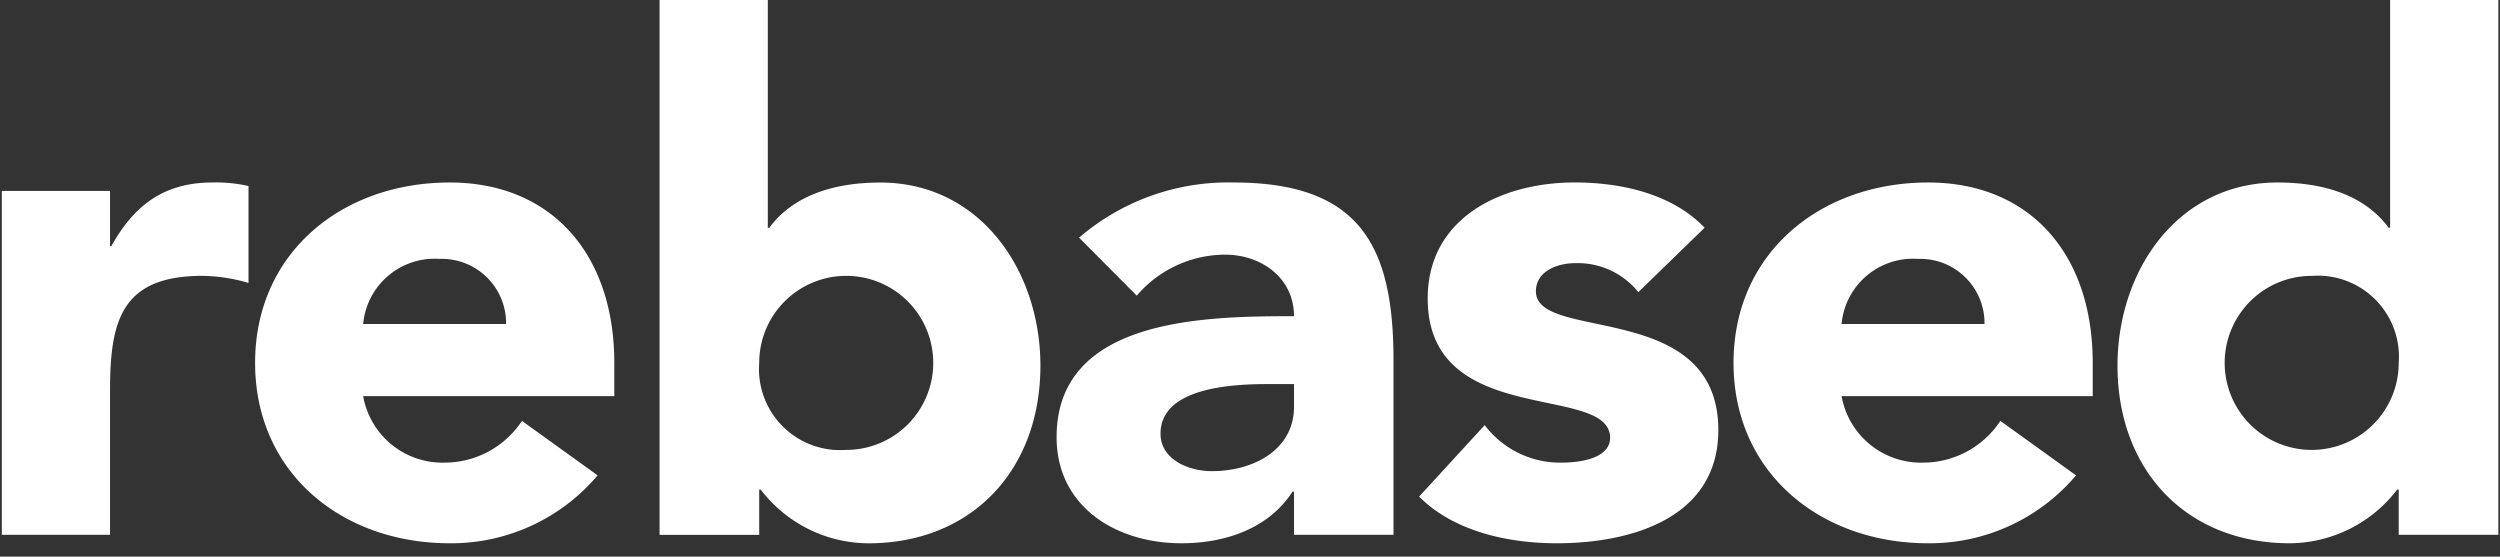 <svg xmlns="http://www.w3.org/2000/svg" width="151.31" height="33.688" viewBox="0 0 151.31 33.688">
  <rect x="0" y="0" width="151.31" height="33.688" fill="#333333" stroke="none"/>
<defs>
    <style>
      .cls-1 {
        fill: #fff;
        fill-rule: evenodd;
      }
    </style>
  </defs>
  <path id="logo" class="cls-1" d="M1156.11,440.87h6.55v3.34h0.08c1.4-2.527,3.24-3.853,6.12-3.853a8.72,8.72,0,0,1,2.18.214v5.865a10.311,10.311,0,0,0-2.8-.428c-4.97,0-5.58,2.827-5.58,6.979v8.693h-6.55V440.87Zm36.06,17.213a11.6,11.6,0,0,1-8.95,4.11c-6.55,0-11.78-4.281-11.78-10.918s5.23-10.918,11.78-10.918c6.11,0,9.96,4.282,9.96,10.918v2.012h-15.2a4.873,4.873,0,0,0,4.94,4.025,5.607,5.607,0,0,0,4.67-2.526Zm-5.54-9.163a3.891,3.891,0,0,0-4.02-3.939,4.345,4.345,0,0,0-4.63,3.939h8.65Zm9.29-19.611h6.55V443.1h0.09c1.48-2.012,4.02-2.74,6.72-2.74,6.03,0,9.69,5.309,9.69,11.09,0,6.294-4.14,10.746-10.43,10.746a8.252,8.252,0,0,1-6.5-3.254h-0.09v2.741h-6.03V429.309Zm11.27,27.233a5.267,5.267,0,1,0-5.24-5.267A4.908,4.908,0,0,0,1207.19,456.542Zm27.13,2.526h-0.09c-1.44,2.227-4.06,3.125-6.72,3.125-3.98,0-7.56-2.226-7.56-6.422,0-7.194,8.91-7.322,14.37-7.322,0-2.269-1.92-3.725-4.19-3.725a7.063,7.063,0,0,0-5.33,2.483l-3.49-3.511a13.843,13.843,0,0,1,9.34-3.339c7.64,0,9.69,3.81,9.69,10.747V461.68h-6.02v-2.612Zm-1.62-6.509c-2.01,0-6.46.172-6.46,3,0,1.541,1.66,2.269,3.1,2.269,2.58,0,4.98-1.327,4.98-3.9v-1.37h-1.62Zm22.46-5.566a4.718,4.718,0,0,0-3.8-1.755c-1.09,0-2.4.471-2.4,1.712,0,3.083,11.04.471,11.04,8.392,0,5.31-5.24,6.851-9.78,6.851-2.97,0-6.24-.727-8.33-2.825l3.97-4.325a5.714,5.714,0,0,0,4.62,2.269c1.49,0,2.97-.385,2.97-1.5,0-3.34-11.04-.514-11.04-8.435,0-4.882,4.45-7.022,8.9-7.022,2.8,0,5.9.685,7.86,2.74Zm26.49,11.09a11.6,11.6,0,0,1-8.95,4.11c-6.54,0-11.78-4.281-11.78-10.918s5.24-10.918,11.78-10.918c6.12,0,9.96,4.282,9.96,10.918v2.012h-15.2a4.881,4.881,0,0,0,4.94,4.025,5.607,5.607,0,0,0,4.67-2.526Zm-5.54-9.163a3.891,3.891,0,0,0-4.02-3.939,4.345,4.345,0,0,0-4.63,3.939h8.65Zm31.1,12.76h-6.03v-2.741h-0.09a8.252,8.252,0,0,1-6.5,3.254c-6.29,0-10.43-4.452-10.43-10.746,0-5.781,3.66-11.09,9.69-11.09,2.71,0,5.24.728,6.72,2.74h0.09V429.309h6.55V461.68Zm-11.27-15.672a5.267,5.267,0,1,0,5.24,5.267A4.908,4.908,0,0,0,1295.94,446.008Zm-139.08,27.3h-0.01l-1.51,1.208-0.43-.528,2.05-1.646h0.6v8.146h-0.7V473.3Zm6.67-1.1c2.34,0,2.75,2.439,2.75,4.211s-0.41,4.211-2.75,4.211-2.74-2.439-2.74-4.211S1161.2,472.2,1163.53,472.2Zm0,7.8c1.76,0,1.97-2.324,1.97-3.59s-0.21-3.59-1.97-3.59-1.97,2.324-1.97,3.59S1161.77,480,1163.53,480Zm6.69-7.8c2.33,0,2.75,2.439,2.75,4.211s-0.42,4.211-2.75,4.211-2.74-2.439-2.74-4.211S1167.89,472.2,1170.22,472.2Zm0,7.8c1.76,0,1.97-2.324,1.97-3.59s-0.21-3.59-1.97-3.59-1.97,2.324-1.97,3.59S1168.46,480,1170.22,480Zm6.1-7.8a1.979,1.979,0,1,1-2.02,1.978A2,2,0,0,1,1176.32,472.2Zm0,3.336a1.358,1.358,0,1,0-1.38-1.358A1.365,1.365,0,0,0,1176.32,475.535Zm4.74-3.589,0.54,0.322-5.36,8.606-0.53-.322Zm-0.1,4.717a1.979,1.979,0,1,1-2.02,1.979A1.995,1.995,0,0,1,1180.96,476.663Zm0,3.337a1.358,1.358,0,1,0-1.39-1.358A1.357,1.357,0,0,0,1180.96,480Zm14.66-.8a3.63,3.63,0,0,1-3.08,1.485,4.281,4.281,0,1,1,0-8.561,3.493,3.493,0,0,1,2.86,1.278l-0.64.517a2.646,2.646,0,0,0-2.22-1.1,3.591,3.591,0,0,0,0,7.18,3.019,3.019,0,0,0,2.45-1.266Zm5.76-7.076a4.281,4.281,0,1,1-4.29,4.281A4.117,4.117,0,0,1,1201.38,472.129Zm0,7.871a3.591,3.591,0,1,0-3.52-3.59A3.4,3.4,0,0,0,1201.38,480Zm6.51-7.663h2.57c4.32,0,4.49,3.474,4.49,4.073s-0.17,4.073-4.49,4.073h-2.57v-8.146Zm0.78,7.456h1.59c2.21,0,3.92-1.048,3.92-3.383s-1.71-3.382-3.92-3.382h-1.59v6.765Zm8.61-7.456h5.08v0.691h-4.31v2.9h4.04v0.691h-4.04v3.176h4.5v0.69h-5.27v-8.146Zm7.76,7.11h0.83l-0.91,2.624h-0.69Zm8.97-7.248c2.33,0,2.74,2.439,2.74,4.211s-0.41,4.211-2.74,4.211-2.75-2.439-2.75-4.211S1231.67,472.2,1234.01,472.2Zm0,7.8c1.76,0,1.97-2.324,1.97-3.59s-0.21-3.59-1.97-3.59-1.97,2.324-1.97,3.59S1232.25,480,1234.01,480Zm6.1-7.8a1.979,1.979,0,1,1-2.02,1.978A2,2,0,0,1,1240.11,472.2Zm0,3.336a1.358,1.358,0,1,0-1.39-1.358A1.357,1.357,0,0,0,1240.11,475.535Zm4.74-3.589,0.54,0.322-5.36,8.606-0.53-.322Zm-0.11,4.717a1.979,1.979,0,1,1-2.02,1.979A2,2,0,0,1,1244.74,476.663Zm0,3.337a1.358,1.358,0,1,0-1.38-1.358A1.366,1.366,0,0,0,1244.74,480Zm7.83-7.663h2.39c1.27,0,2.68.311,2.68,2.151a1.681,1.681,0,0,1-1.49,1.692V476.2a1.915,1.915,0,0,1,1.85,2c0,1.876-1.65,2.279-2.78,2.279h-2.65v-8.146Zm0.77,3.521h1.61c1.61,0,1.91-.863,1.91-1.37,0-1.139-.82-1.46-1.81-1.46h-1.71v2.83Zm0,3.935h1.77c1.82,0,2.12-.989,2.12-1.565a1.748,1.748,0,0,0-2-1.68h-1.89v3.245Zm13.11-2.427c0,1.736-.77,3.324-3.03,3.324s-3.03-1.588-3.03-3.324v-5.029h0.78v4.832c0,1.162.32,2.831,2.25,2.831s2.25-1.669,2.25-2.831v-4.832h0.78v5.029Zm2.71-5.029h0.77v7.456h3.87v0.69h-4.64v-8.146Zm6.45,0h0.78v7.456h3.87v0.69h-4.65v-8.146Zm6.68,6.639a2.1,2.1,0,0,0,1.9,1.024,1.677,1.677,0,0,0,1.86-1.6c0-2.279-4.28-.944-4.28-4.039a2.381,2.381,0,0,1,2.66-2.233,2.735,2.735,0,0,1,2.27,1.024l-0.67.472a1.885,1.885,0,0,0-1.62-.805,1.632,1.632,0,0,0-1.87,1.542c0,2.451,4.28.978,4.28,4.039a2.36,2.36,0,0,1-2.58,2.289,3.124,3.124,0,0,1-2.69-1.231Zm6.88-6.639h0.78v3.589h4.64v-3.589h0.78v8.146h-0.78v-3.866h-4.64v3.866h-0.78v-8.146Zm9.06,0H1299v8.146h-0.77v-8.146Zm5.48,0.691h-2.84v-0.691h6.45v0.691h-2.84v7.455h-0.77v-7.455ZM1141,470.187h176V491H1141V470.187Z" transform="translate(-1156 -429.312)"/>
</svg>
